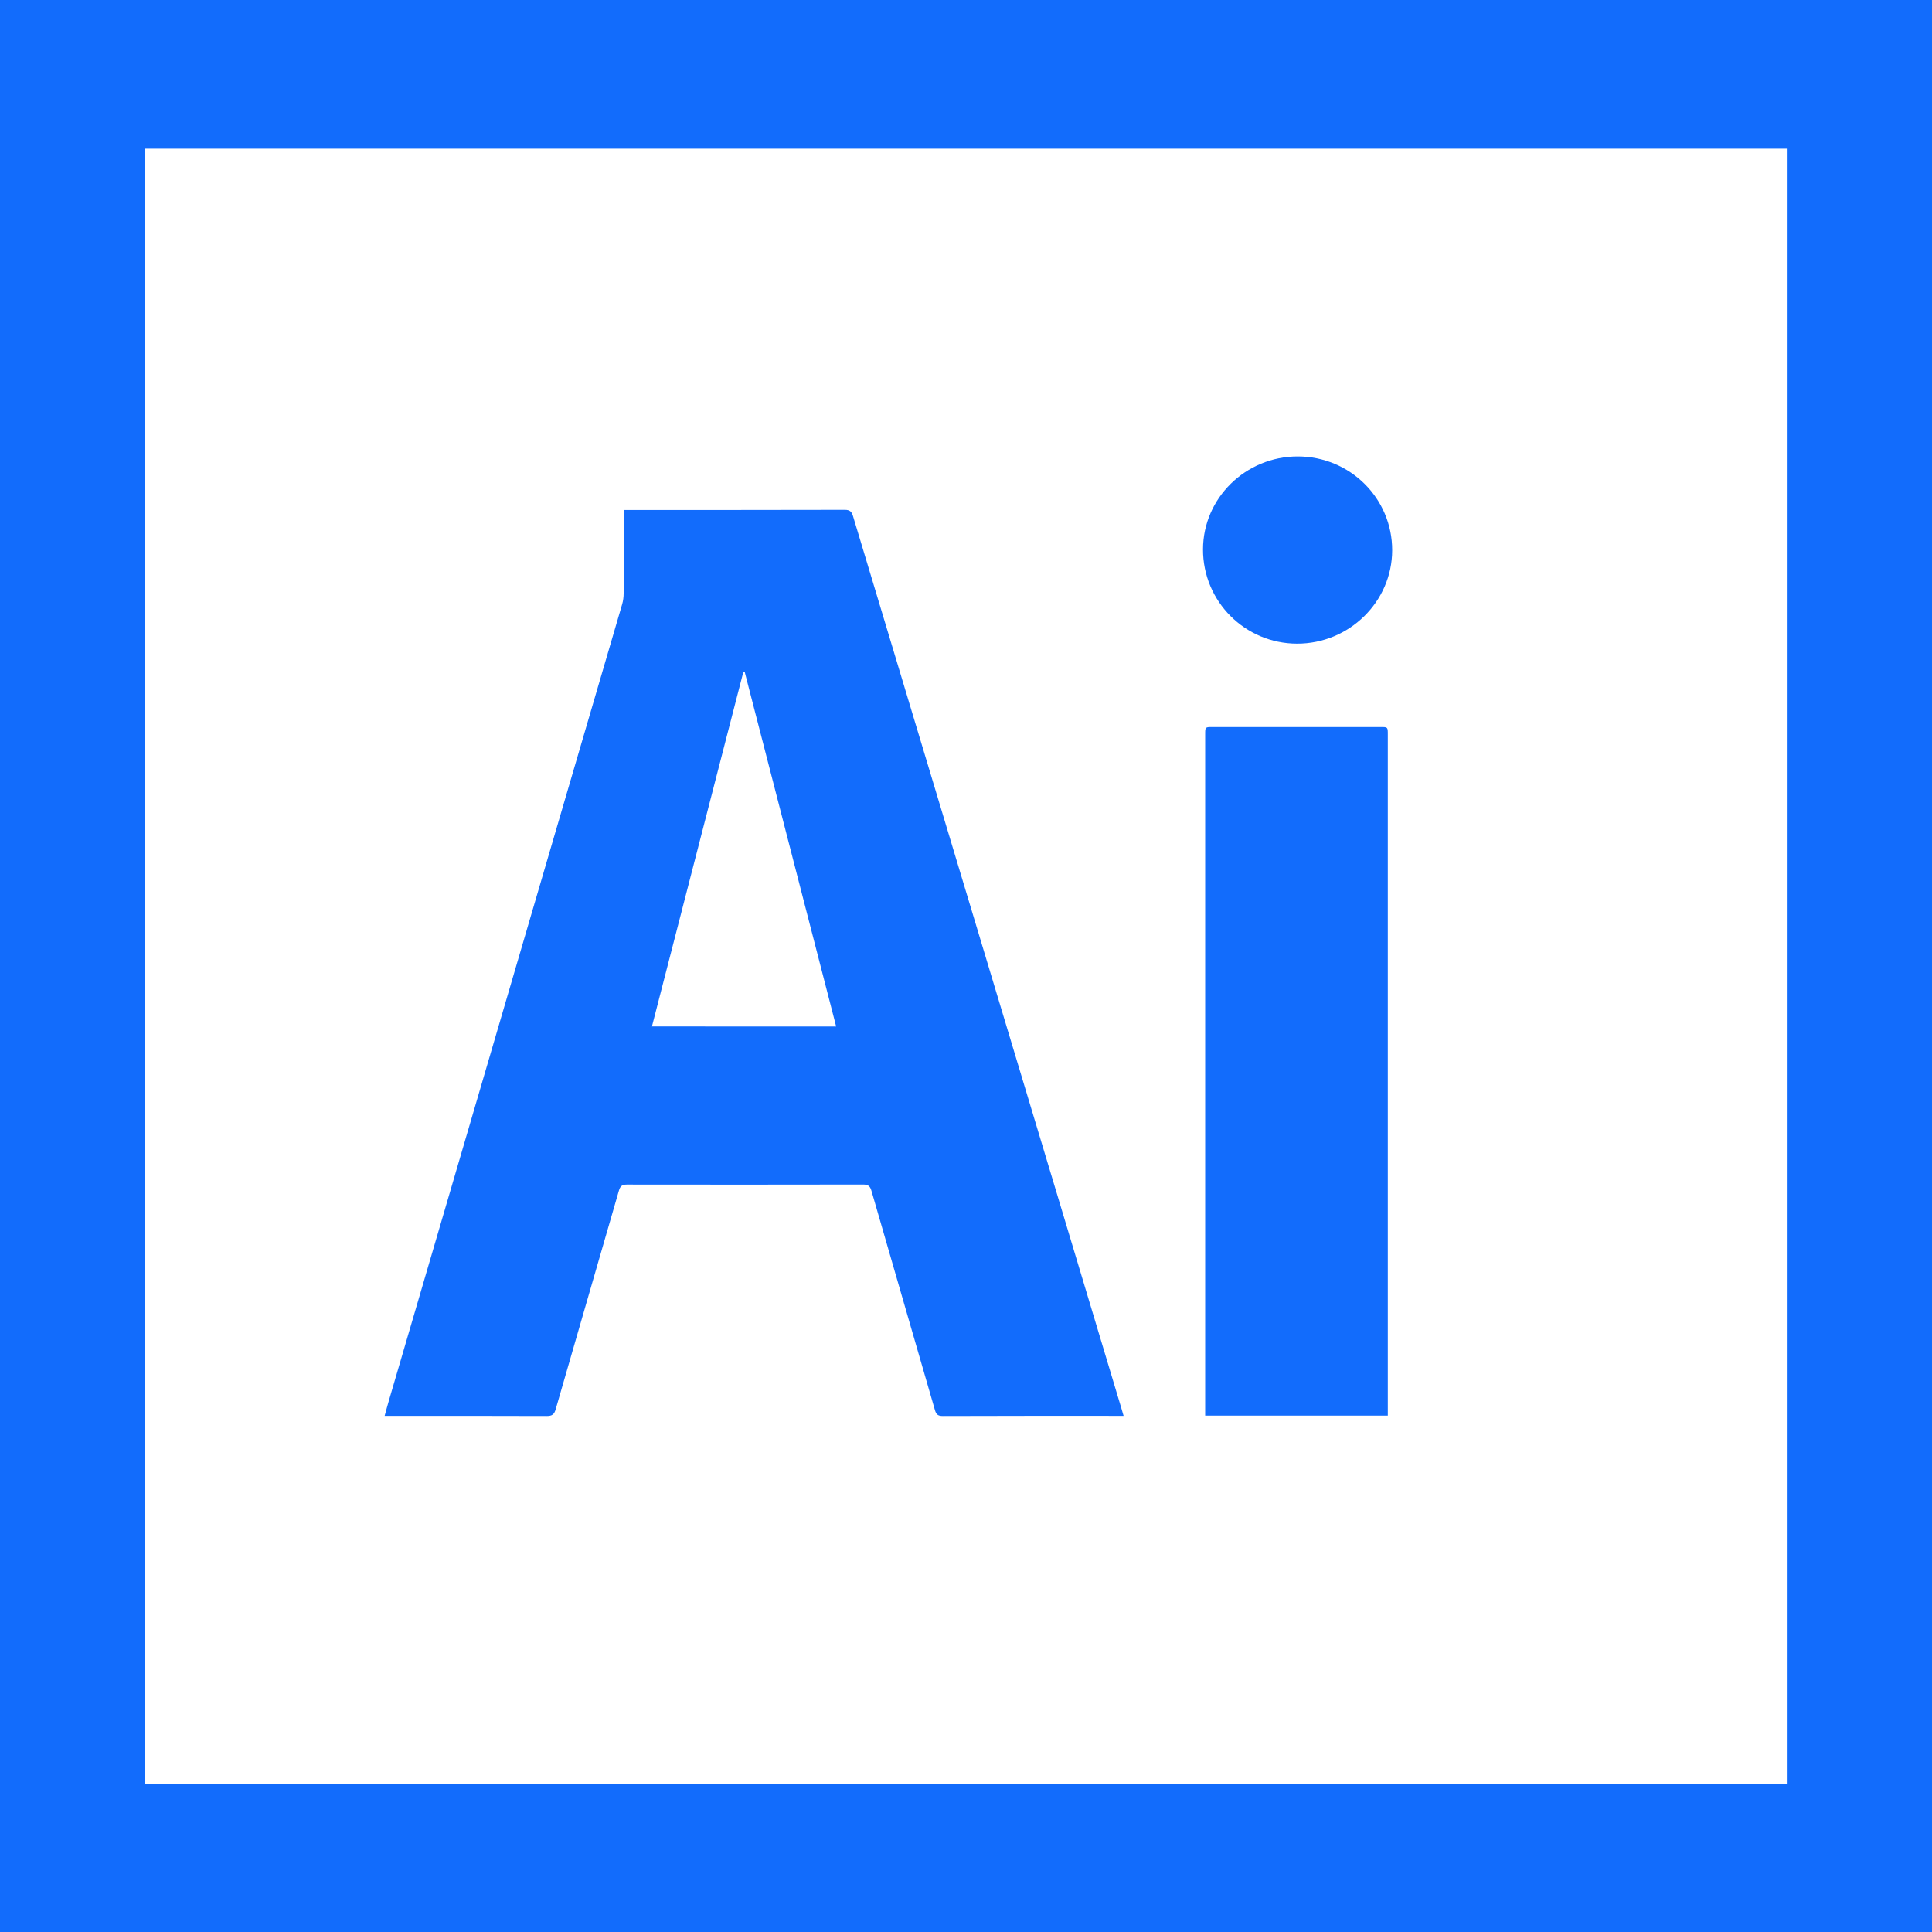 <?xml version="1.0" encoding="utf-8"?>
<!-- Generator: Adobe Illustrator 16.0.2, SVG Export Plug-In . SVG Version: 6.00 Build 0)  -->
<!DOCTYPE svg PUBLIC "-//W3C//DTD SVG 1.1//EN" "http://www.w3.org/Graphics/SVG/1.1/DTD/svg11.dtd">
<svg version="1.1" id="Layer_1" xmlns="http://www.w3.org/2000/svg" xmlns:xlink="http://www.w3.org/1999/xlink" x="0px" y="0px"
	 width="100px" height="100px" viewBox="0 0 100 100" enable-background="new 0 0 100 100" xml:space="preserve">
<path fill="#126CFC" d="M100,100c-33.373,0-66.652,0-100,0C0,66.663,0,33.37,0,0c33.302,0,66.609,0,100,0
	C100,33.29,100,66.605,100,100z M92.525,92.323c0-28.28,0-56.466,0-84.626c-28.405,0-56.731,0-85.042,0c0,28.255,0,56.417,0,84.626
	C35.848,92.323,64.148,92.323,92.525,92.323z"/>
<g>
	<path fill="#126CFC" d="M58.157,73.284c-0.13,0-0.226,0-0.318,0c-3.015,0-6.028-0.004-9.044,0.008
		c-0.251,0-0.339-0.084-0.405-0.313c-1.091-3.781-2.194-7.56-3.283-11.341c-0.072-0.25-0.178-0.327-0.431-0.327
		c-4.077,0.008-8.154,0.008-12.23,0.002c-0.245,0-0.346,0.082-0.412,0.315c-1.087,3.771-2.187,7.541-3.271,11.313
		c-0.077,0.271-0.188,0.353-0.466,0.351c-2.68-0.012-5.359-0.006-8.039-0.006c-0.104,0-0.207,0-0.35,0
		c0.08-0.289,0.147-0.543,0.222-0.797c4.025-13.74,8.052-27.479,12.074-41.22c0.053-0.18,0.075-0.375,0.076-0.563
		c0.006-1.311,0.003-2.622,0.003-3.933c0-0.113,0-0.226,0-0.377c0.131,0,0.233,0,0.335,0c3.703,0,7.407,0.003,11.11-0.007
		c0.265,0,0.354,0.095,0.426,0.331C47.709,38.548,51.27,50.375,54.83,62.2c1.079,3.586,2.156,7.172,3.232,10.758
		C58.094,73.057,58.12,73.155,58.157,73.284z M43.279,53.13C41.698,47,40.125,40.899,38.55,34.797
		c-0.026,0.002-0.053,0.004-0.08,0.006C36.898,40.902,35.324,47,33.744,53.129C36.933,53.13,40.083,53.13,43.279,53.13z"/>
	<path fill="#126CFC" d="M71.833,73.271c-3.168,0-6.293,0-9.453,0c0-0.127,0-0.238,0-0.353c0-11.639,0-23.276,0-34.915
		c0-0.371,0-0.372,0.377-0.372c2.9,0,5.802,0,8.701,0c0.373,0,0.375,0.001,0.375,0.378c0,11.639,0,23.278,0,34.917
		C71.833,73.03,71.833,73.134,71.833,73.271z"/>
	<path fill="#126CFC" d="M67.175,23.625c2.707,0.003,4.89,2.173,4.884,4.859c-0.004,2.66-2.224,4.836-4.925,4.831
		c-2.694-0.005-4.875-2.191-4.866-4.882C62.273,25.78,64.479,23.622,67.175,23.625z"/>
</g>
</svg>
